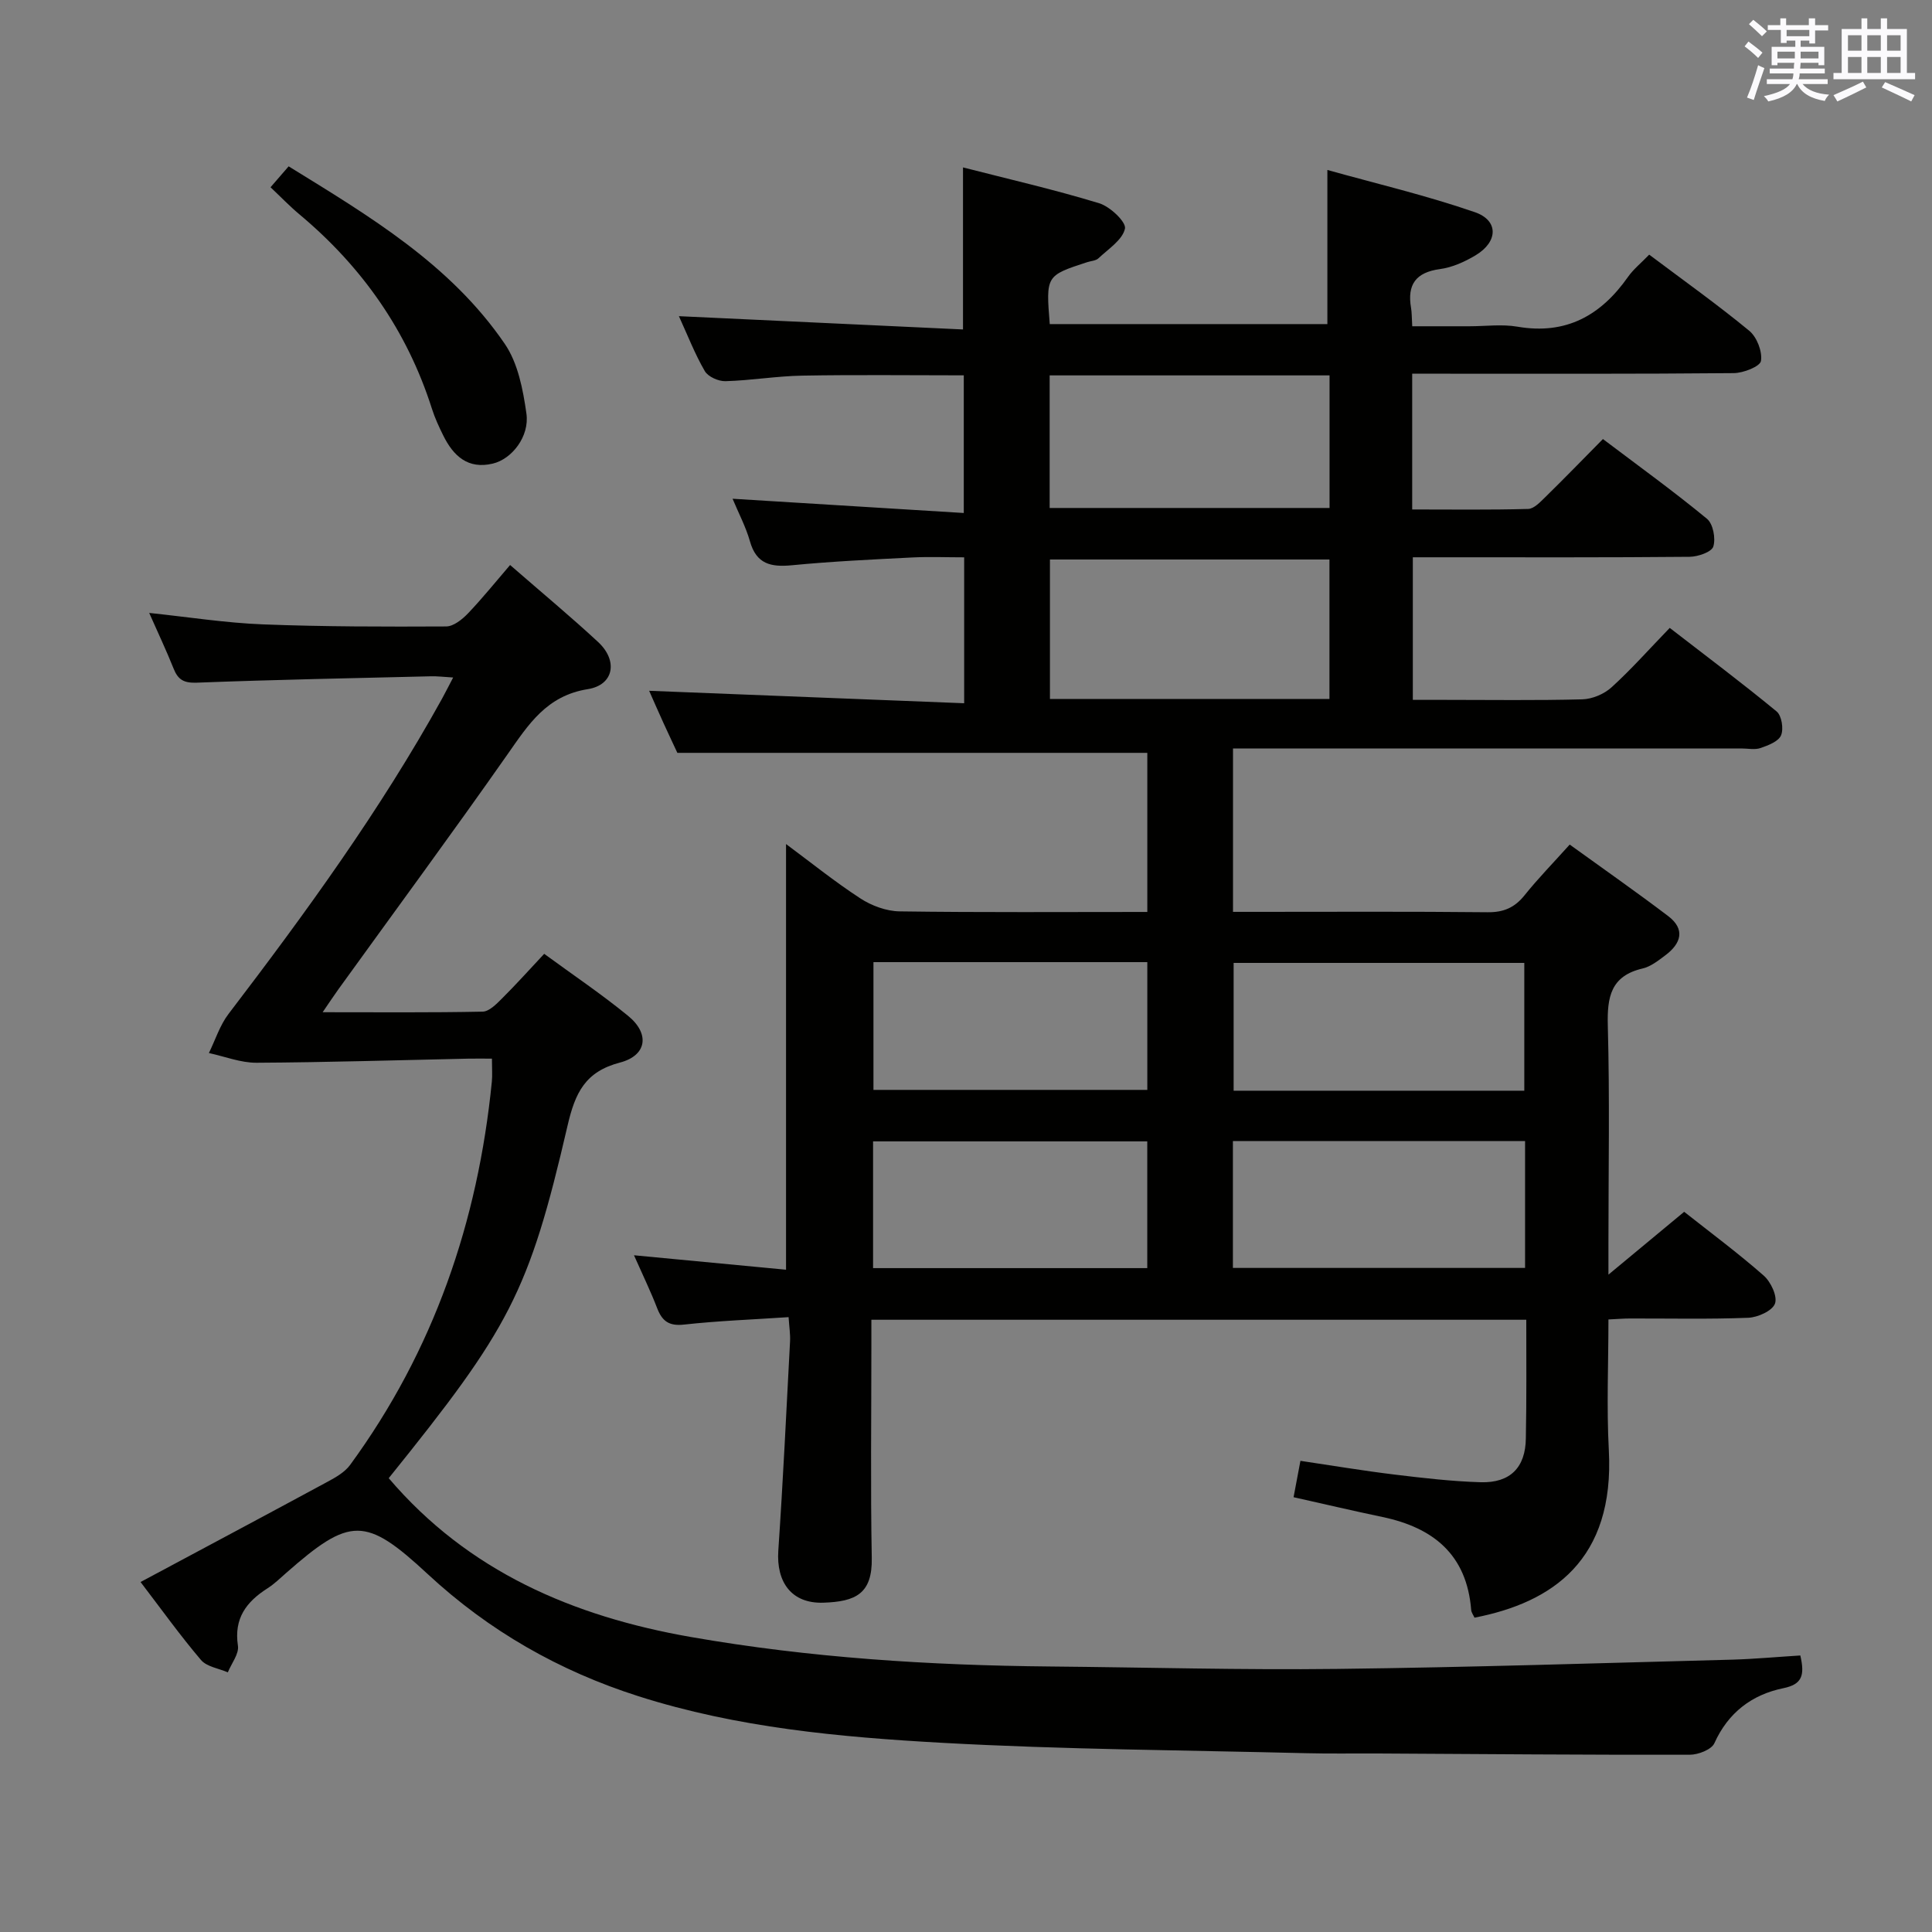 <svg enable-background="new 0 0 400 400" viewBox="0 0 400 400" xmlns="http://www.w3.org/2000/svg"><rect x="0" y="0" width="400" height="400" fill="#808080" stroke="none"/><g fill="#010100"><path d="m316 273.24c-45.26 0-90.04 0-135.59 0v5.31c0 14.67-.19 29.34.08 44 .14 7.44-3.36 9.05-10.02 9.27-6.59.22-9.77-4.25-9.33-10.78.98-14.43 1.67-28.87 2.43-43.31.08-1.45-.16-2.92-.3-5.03-7.45.5-14.58.76-21.65 1.54-3.14.35-4.54-.73-5.58-3.44-1.3-3.38-2.89-6.65-4.78-10.91 11.04 1.05 21.28 2.02 31.48 2.99 0-29.47 0-58.49 0-88.13 5.06 3.75 10.04 7.77 15.38 11.25 2.33 1.52 5.39 2.65 8.13 2.69 16.97.24 33.94.12 51.29.12 0-11.27 0-22.17 0-32.94-32.11 0-64.31 0-97.3 0-.65-1.41-1.78-3.78-2.87-6.17-1.09-2.4-2.15-4.82-2.97-6.68 21.59.85 43.24 1.71 65.22 2.58 0-10.58 0-20.01 0-30.21-3.6 0-7.21-.15-10.81.03-8.29.42-16.6.81-24.86 1.61-4.35.42-7.35-.24-8.68-4.95-.84-2.97-2.32-5.76-3.6-8.82 16.12.99 31.78 1.96 47.87 2.95 0-10.14 0-19.17 0-28.5-11.22 0-22.33-.14-33.44.06-5.3.09-10.59 1-15.9 1.15-1.45.04-3.6-.92-4.28-2.09-2.06-3.55-3.56-7.43-5.36-11.37 19.87.93 39.29 1.84 58.82 2.75 0-11.77 0-22.32 0-33.55 9.43 2.42 18.91 4.59 28.19 7.42 2.25.68 5.64 3.89 5.34 5.26-.51 2.34-3.45 4.21-5.49 6.14-.54.51-1.54.54-2.33.8-8.55 2.79-8.55 2.79-7.75 12.82h57.48c0-10.3 0-20.49 0-31.91 10.05 2.81 20.45 5.26 30.51 8.73 5 1.72 4.84 6.15.17 8.94-2.24 1.34-4.82 2.51-7.37 2.85-5.02.68-6.81 3.22-5.99 8.02.17.97.14 1.98.25 3.82h11.82c3.33 0 6.75-.47 9.98.09 10.06 1.72 17.26-2.33 22.87-10.31 1.13-1.61 2.74-2.89 4.39-4.61 7.04 5.29 14.07 10.29 20.71 15.76 1.58 1.3 2.74 4.29 2.43 6.25-.18 1.14-3.63 2.5-5.62 2.52-20.16.19-40.33.12-60.5.12-1.95 0-3.9 0-6.09 0v28.11c8.12 0 16.07.11 24.01-.11 1.22-.03 2.53-1.46 3.57-2.47 3.92-3.84 7.73-7.77 11.91-12 7.4 5.59 14.65 10.83 21.54 16.51 1.27 1.04 1.84 4.08 1.31 5.75-.36 1.14-3.18 2.1-4.91 2.12-17 .16-34 .1-51 .1-1.97 0-3.94 0-6.3 0v29.52h6.6c9.5 0 19 .14 28.5-.11 2.05-.06 4.49-1.08 6.02-2.47 4.06-3.68 7.71-7.81 12.07-12.32 7.61 5.88 15.01 11.43 22.13 17.3 1.05.86 1.48 3.6.92 4.94-.53 1.27-2.65 2.08-4.24 2.63-1.19.41-2.64.09-3.97.09-33.16 0-66.33 0-99.49 0-1.81 0-3.62 0-5.77 0v33.83h4.69c16 0 32-.09 48 .08 3.33.04 5.62-.95 7.68-3.52 2.78-3.47 5.91-6.67 9.34-10.49 6.99 5.05 13.78 9.79 20.38 14.8 3.61 2.74 2.68 5.68-.56 8.11-1.45 1.09-3.02 2.34-4.71 2.74-6.61 1.54-7.38 5.89-7.22 11.86.41 14.99.13 29.99.13 44.99v6.54c5.76-4.78 10.5-8.71 15.68-13.01 5.44 4.3 11.14 8.53 16.46 13.2 1.48 1.3 2.89 4.3 2.34 5.81-.54 1.49-3.55 2.85-5.53 2.93-8.15.32-16.33.13-24.49.15-1.3 0-2.6.11-4.46.2 0 9.17-.4 18.13.08 27.05 1.22 22.75-11.66 31.56-27.81 34.69-.22-.51-.65-1.05-.69-1.63-.91-11.4-7.81-17-18.36-19.21-6.11-1.28-12.18-2.71-18.41-4.1.49-2.61.89-4.71 1.42-7.53 6.48.96 12.95 2.05 19.46 2.84 5.93.72 11.89 1.41 17.85 1.59 6.14.18 9.29-3.07 9.36-9.09.16-8.08.09-16.2.09-24.55zm-40.75-157.4c-19.57 0-38.74 0-57.87 0v28.87h57.87c0-9.59 0-19 0-28.87zm-57.93-38.12v27.45h57.95c0-9.33 0-18.24 0-27.45-19.38 0-38.45 0-57.95 0zm98.27 148.1c0-9.16 0-17.85 0-26.46-20.32 0-40.23 0-60.18 0v26.46zm-60.33 10.42v26.27h60.49c0-8.89 0-17.46 0-26.27-20.16 0-40.07 0-60.49 0zm-74.5 26.31h56.77c0-8.97 0-17.66 0-26.24-19.15 0-37.91 0-56.77 0zm.08-63.35v26.45h56.7c0-8.96 0-17.64 0-26.45-19 0-37.59 0-56.7 0z"/><path d="m372.74 342.75c.94 4.12.4 5.97-3.55 6.78-6.46 1.33-11.39 5.03-14.25 11.39-.6 1.32-3.34 2.38-5.09 2.38-21.49.04-42.99-.14-64.48-.26-5-.03-10 .07-15-.06-25.11-.63-50.26-.76-75.33-2.15-21.19-1.18-42.4-3.12-62.84-9.64-16.41-5.23-30.97-13.53-43.63-25.28-12.91-11.99-16.07-11.9-29.33-.24-1.25 1.1-2.46 2.28-3.85 3.17-4.38 2.79-6.99 6.22-6.13 11.88.26 1.7-1.34 3.67-2.09 5.52-1.89-.82-4.36-1.15-5.56-2.56-4.28-5.03-8.14-10.42-12.51-16.14 13.28-7.11 26.02-13.89 38.72-20.76 1.69-.91 3.55-1.97 4.65-3.46 17.31-23.66 26.48-50.36 29.36-79.37.13-1.31.02-2.65.02-4.77-1.67 0-3.25-.03-4.83 0-14.63.31-29.26.77-43.9.85-3.29.02-6.58-1.3-9.87-2.01 1.33-2.71 2.26-5.73 4.06-8.09 15.96-20.91 31.41-42.15 44.18-65.22.71-1.28 1.36-2.6 2.33-4.44-1.87-.11-3.27-.29-4.66-.25-16.14.39-32.28.7-48.41 1.32-2.68.1-3.89-.6-4.81-2.92-1.47-3.68-3.17-7.27-5.05-11.52 8.19.86 15.85 2.07 23.53 2.37 12.64.49 25.3.49 37.95.43 1.53-.01 3.32-1.45 4.51-2.69 2.99-3.13 5.71-6.52 8.73-10.03 6.78 5.9 12.65 10.77 18.23 15.95 4.14 3.84 3.29 8.88-2.14 9.75-8.54 1.36-12.28 7.3-16.61 13.48-11.46 16.35-23.31 32.42-34.99 48.61-.94 1.31-1.83 2.65-3.3 4.8 11.6 0 22.36.1 33.12-.12 1.35-.03 2.83-1.54 3.95-2.66 2.94-2.92 5.71-6.01 8.8-9.31 5.96 4.37 11.89 8.35 17.39 12.86 4.52 3.7 3.87 8.19-1.7 9.65-7.21 1.89-9.28 6.25-10.86 13.09-8.03 34.66-12.05 41.97-37.02 72.96 16.45 19.32 38.19 28.62 62.54 32.88 24.64 4.31 49.51 5.88 74.48 6.11 19.8.18 39.61.74 59.41.5 27.29-.32 54.58-1.21 81.86-1.92 4.61-.14 9.21-.57 13.97-.86z"/><path d="m56.01 38.77c1.29-1.5 2.34-2.71 3.75-4.33 16.7 10.3 33.5 20.27 44.76 36.77 2.73 4 3.77 9.47 4.47 14.42.67 4.75-3.03 9.42-6.95 10.35-5.18 1.24-8.19-1.6-10.28-5.84-.88-1.78-1.73-3.61-2.33-5.5-5.14-16.17-14.49-29.43-27.45-40.27-2.02-1.69-3.85-3.6-5.97-5.6z"/></g><path d="m361.2 9.6.8-1c.9.7 1.9 1.4 2.9 2.3l-.9 1.1c-1-1-2-1.8-2.8-2.4zm.5 10.6c.9-2.1 1.6-4.3 2.3-6.7.4.2.8.4 1.3.6-.7 2.1-1.5 4.3-2.2 6.6zm.4-15.2.9-.9c1 .8 2 1.6 2.8 2.4l-1 1c-.9-.9-1.8-1.7-2.7-2.5zm12.5-1.2h1.2v1.4h2.7v1.1h-2.7v2.7h-1.2v-.6h-1.8v1.3h4.9v3.8h-1.2v-.5h-3.7c0 .4-.1.9-.1 1.2h5.1v1h-5.2c0 .5-.1.9-.2 1.2h6v1h-5.2c1.1 1.3 2.9 2 5.5 2.2-.4.4-.7.8-.9 1.3-2.9-.5-4.8-1.6-5.7-3.5h-.1c-.8 1.7-2.7 2.9-5.9 3.6-.2-.4-.6-.8-.9-1.1 2.8-.6 4.6-1.4 5.4-2.5h-4.8v-1h5.3c.1-.3.2-.7.2-1.2h-4.9v-1h5c0-.4 0-.8.1-1.2h-3.5v.5h-1.2v-3.8h4.9v-1.3h-1.8v.5h-1.2v-2.7h-2.7v-1h2.6v-1.4h1.2v1.4h4.7v-1.4zm-6.6 8.3h3.6c0-.4 0-.9 0-1.4h-3.6zm1.9-4.6h4.7v-1.3h-4.7zm6.6 3.2h-3.7v1.4h3.7z" fill="#fbfafc"/><path d="m385.3 3.8h1.3v2.2h2.8v-2.2h1.3v2.2h4.1v9.1h1.7v1.3h-16.9v-1.3h1.7v-9.1h4.1v-2.2zm.4 13.1.7 1.2c-1.8.9-3.8 1.9-6 2.9-.2-.4-.5-.8-.8-1.3 2.3-1 4.3-1.9 6.1-2.8zm-3.1-6.4h2.8v-3.2h-2.8zm0 4.6h2.8v-3.3h-2.8zm4-4.6h2.8v-3.2h-2.8zm0 4.6h2.8v-3.3h-2.8zm3.7 1.9c2.1.9 4.1 1.8 6.1 2.7l-.7 1.3c-2.2-1.1-4.2-2-6.1-2.9zm3.2-9.7h-2.8v3.2h2.8zm-2.8 7.8h2.8v-3.3h-2.8z" fill="#fbfafc"/></svg>